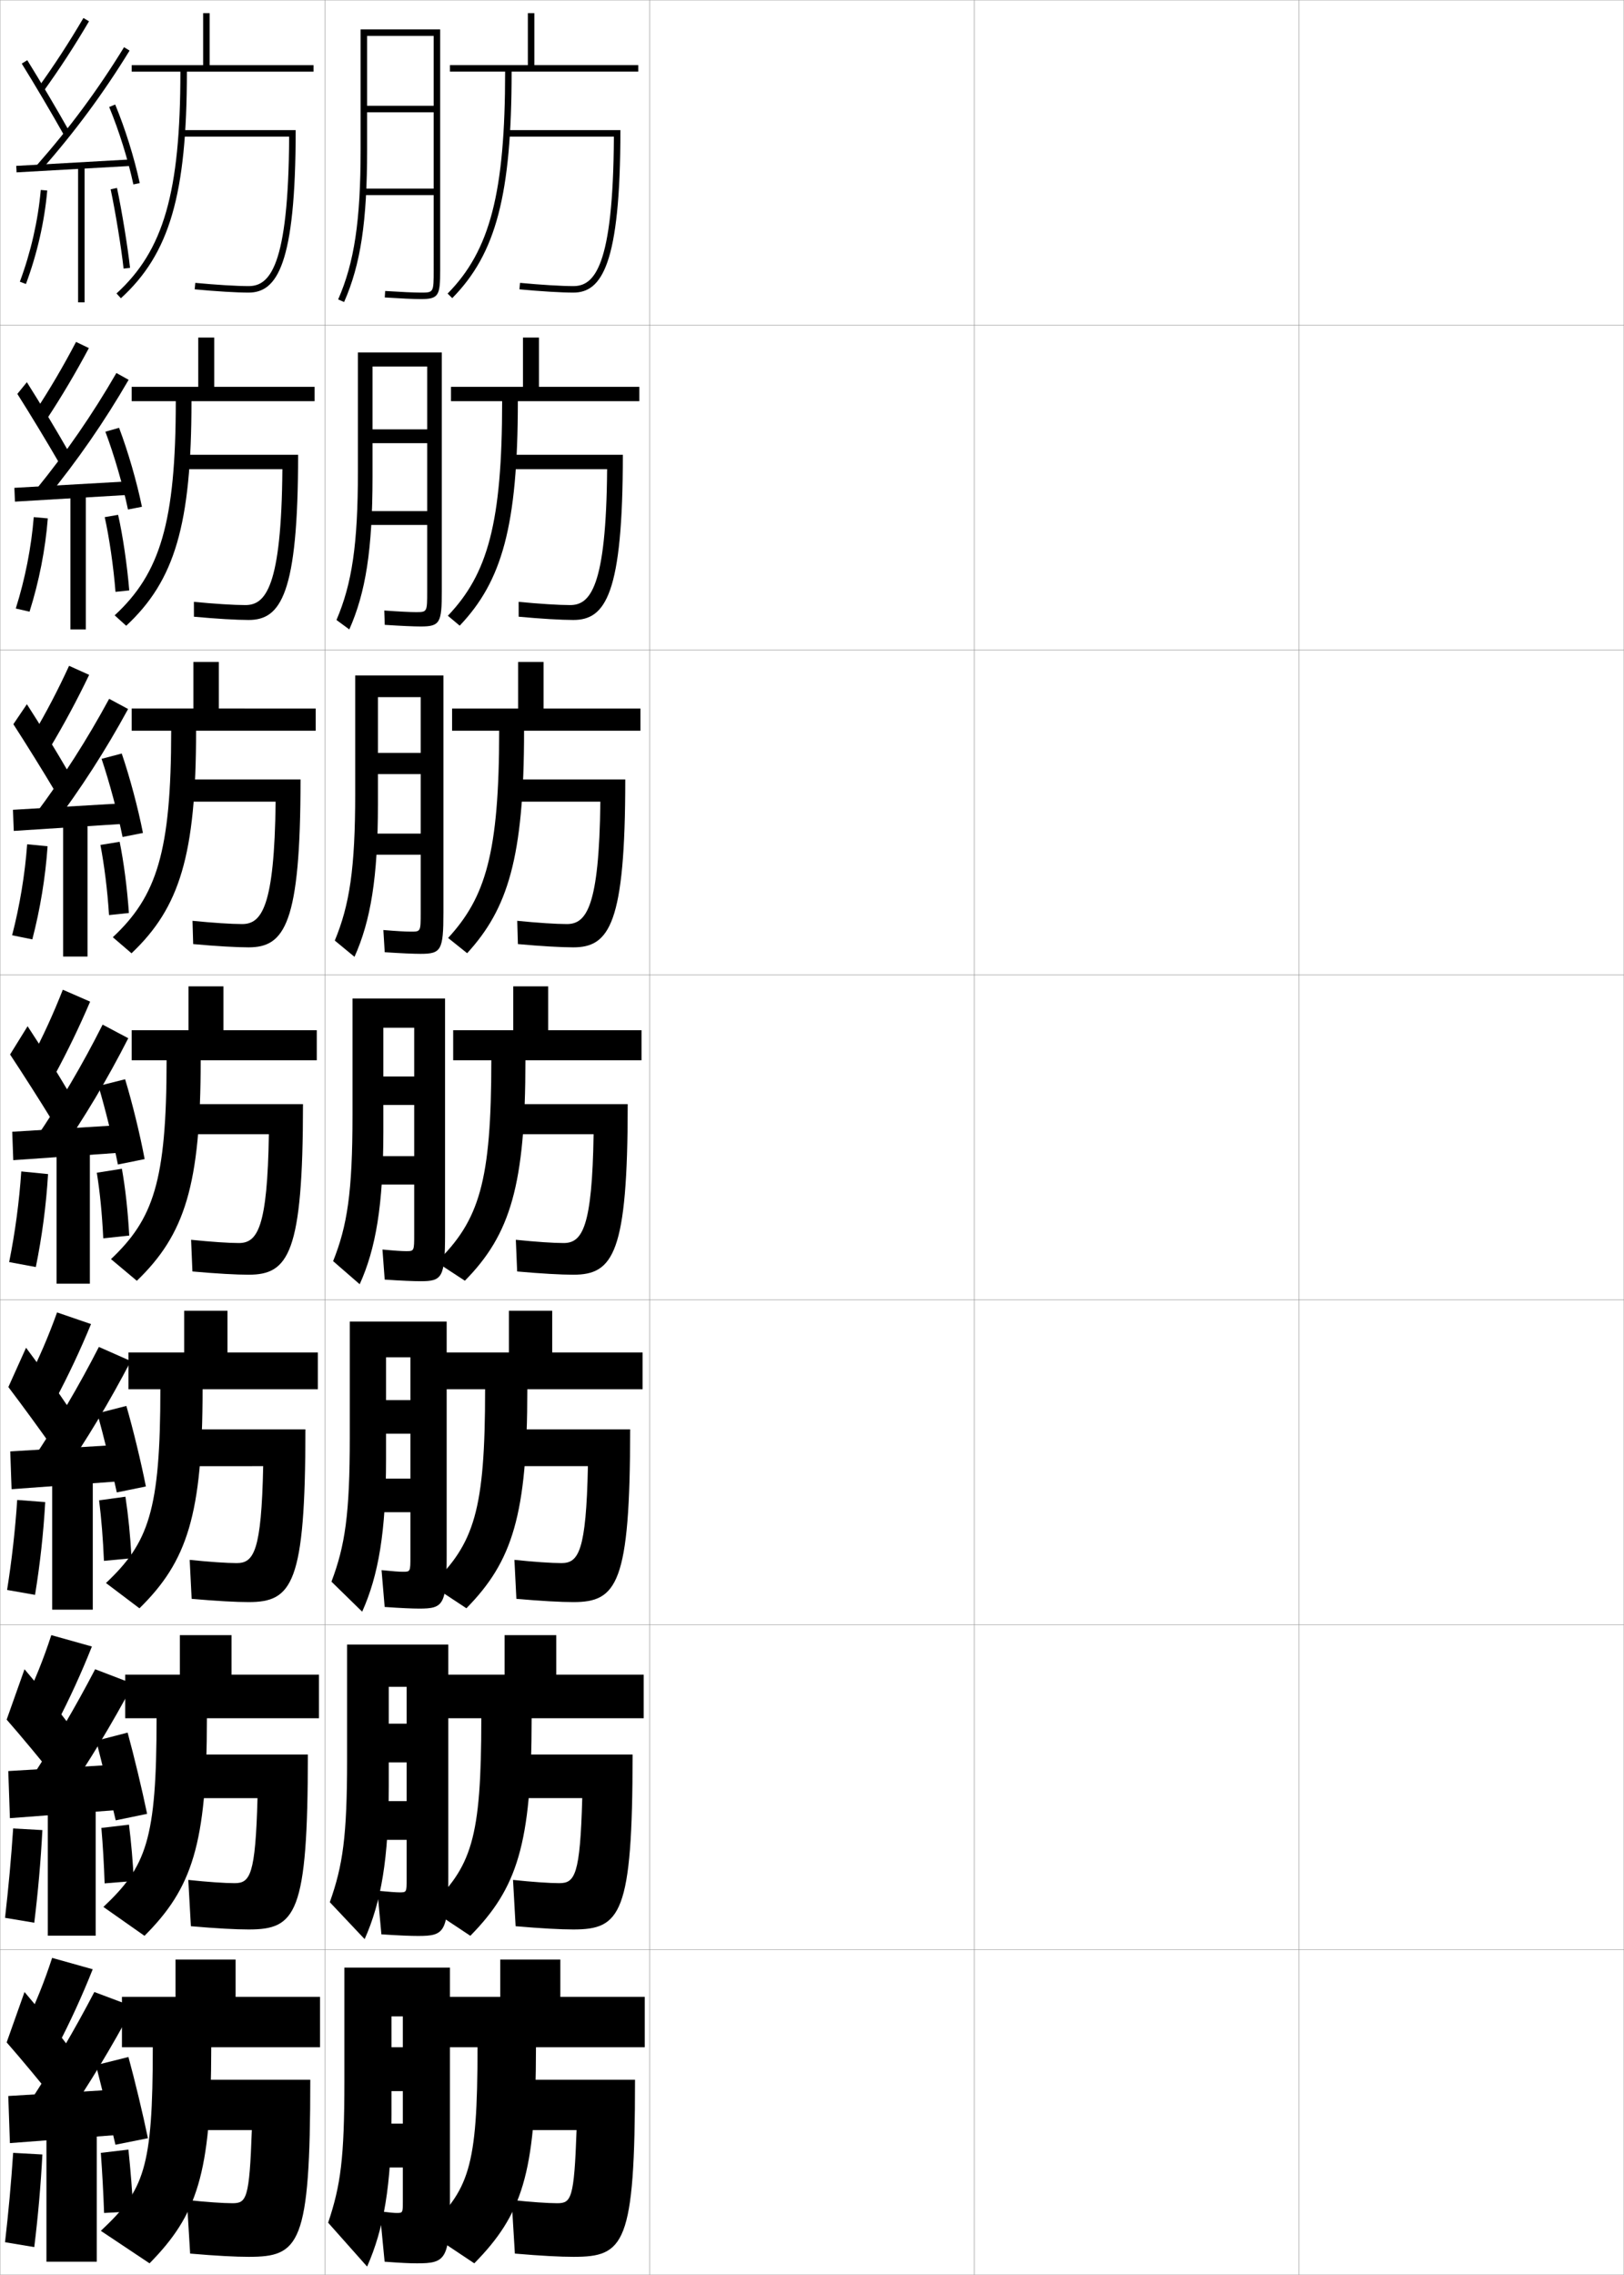 <?xml version="1.0" encoding="utf-8"?>
<!-- Generator: Adobe Illustrator 11 Build 225, SVG Export Plug-In . SVG Version: 6.0.0 Build 78)  -->
<!DOCTYPE svg PUBLIC "-//W3C//DTD SVG 1.0//EN"    "http://www.w3.org/TR/2001/REC-SVG-20010904/DTD/svg10.dtd">
<svg  xmlns="http://www.w3.org/2000/svg" xmlns:xlink="http://www.w3.org/1999/xlink" xmlns:a="http://ns.adobe.com/AdobeSVGViewerExtensions/3.0/"
	 width="500.1" height="700.1" viewBox="0 0 500.1 700.1"
	 overflow="visible" enable-background="new 0 0 500.1 700.1" xml:space="preserve">
		<g id="glyphs">
			<g>
				<rect x="0.05" y="0.05" fill="none" stroke="#999999" stroke-width="0.1" width="100" height="100"/> 
				<rect x="0.05" y="100.05" fill="none" stroke="#999999" stroke-width="0.1" width="100" height="100"/> 
				<rect x="0.05" y="200.05" fill="none" stroke="#999999" stroke-width="0.1" width="100" height="100"/> 
				<rect x="0.05" y="300.05" fill="none" stroke="#999999" stroke-width="0.1" width="100" height="100"/> 
				<rect x="0.05" y="400.05" fill="none" stroke="#999999" stroke-width="0.1" width="100" height="100"/> 
				<rect x="0.05" y="500.05" fill="none" stroke="#999999" stroke-width="0.1" width="100" height="100"/> 
				<rect x="0.05" y="600.05" fill="none" stroke="#999999" stroke-width="0.1" width="100" height="100"/> 
				<rect x="100.05" y="0.05" fill="none" stroke="#999999" stroke-width="0.1" width="100" height="100"/> 
				<rect x="100.05" y="100.05" fill="none" stroke="#999999" stroke-width="0.1" width="100" height="100"/> 
				<rect x="100.05" y="200.05" fill="none" stroke="#999999" stroke-width="0.1" width="100" height="100"/> 
				<rect x="100.05" y="300.05" fill="none" stroke="#999999" stroke-width="0.1" width="100" height="100"/> 
				<rect x="100.05" y="400.05" fill="none" stroke="#999999" stroke-width="0.1" width="100" height="100"/> 
				<rect x="100.05" y="500.05" fill="none" stroke="#999999" stroke-width="0.1" width="100" height="100"/> 
				<rect x="100.05" y="600.05" fill="none" stroke="#999999" stroke-width="0.1" width="100" height="100"/> 
				<rect x="200.05" y="0.05" fill="none" stroke="#999999" stroke-width="0.1" width="100" height="100"/> 
				<rect x="200.05" y="100.05" fill="none" stroke="#999999" stroke-width="0.1" width="100" height="100"/> 
				<rect x="200.05" y="200.05" fill="none" stroke="#999999" stroke-width="0.1" width="100" height="100"/> 
				<rect x="200.05" y="300.05" fill="none" stroke="#999999" stroke-width="0.1" width="100" height="100"/> 
				<rect x="200.05" y="400.05" fill="none" stroke="#999999" stroke-width="0.1" width="100" height="100"/> 
				<rect x="200.05" y="500.05" fill="none" stroke="#999999" stroke-width="0.1" width="100" height="100"/> 
				<rect x="200.05" y="600.05" fill="none" stroke="#999999" stroke-width="0.1" width="100" height="100"/> 
				<rect x="300.05" y="0.05" fill="none" stroke="#999999" stroke-width="0.1" width="100" height="100"/> 
				<rect x="300.05" y="100.05" fill="none" stroke="#999999" stroke-width="0.1" width="100" height="100"/> 
				<rect x="300.05" y="200.05" fill="none" stroke="#999999" stroke-width="0.1" width="100" height="100"/> 
				<rect x="300.05" y="300.05" fill="none" stroke="#999999" stroke-width="0.1" width="100" height="100"/> 
				<rect x="300.05" y="400.05" fill="none" stroke="#999999" stroke-width="0.1" width="100" height="100"/> 
				<rect x="300.05" y="500.05" fill="none" stroke="#999999" stroke-width="0.1" width="100" height="100"/> 
				<rect x="300.05" y="600.05" fill="none" stroke="#999999" stroke-width="0.1" width="100" height="100"/> 
				<rect x="400.05" y="0.05" fill="none" stroke="#999999" stroke-width="0.1" width="100" height="100"/> 
				<rect x="400.05" y="100.05" fill="none" stroke="#999999" stroke-width="0.1" width="100" height="100"/> 
				<rect x="400.05" y="200.05" fill="none" stroke="#999999" stroke-width="0.1" width="100" height="100"/> 
				<rect x="400.05" y="300.05" fill="none" stroke="#999999" stroke-width="0.1" width="100" height="100"/> 
				<rect x="400.05" y="400.05" fill="none" stroke="#999999" stroke-width="0.1" width="100" height="100"/> 
				<rect x="400.05" y="500.05" fill="none" stroke="#999999" stroke-width="0.1" width="100" height="100"/> 
				<rect x="400.05" y="600.05" fill="none" stroke="#999999" stroke-width="0.1" width="100" height="100"/> 
			</g>
			<g>
				<g>
					<path d="M98.55,614.55h-26v-11.5h-18.5v11.5h-16.5v15.5h9.5c0,37.39-2.625,43.952-16,56.5l15,10
						c14.538-14.792,19-27.429,19-66.5h33.5V614.55z"/>
					<path d="M76.55,694.55c15.677,0,19-3.638,19-54.5h-40v15.5h22c-0.742,21.269-1.664,22.5-6,22.5
						c-2.762,0-8.239-0.366-14-1l1,16.5C66.745,694.256,72.663,694.55,76.55,694.55z"/>
				</g>
				<g>
					<path d="M98.217,515.384H71.3v-12.168H55.383v12.168H38.55v13.416h9.667
						c0,37.419-3.128,45.596-16.375,58.066l12.653,8.891
						c14.616-14.605,19.221-28.096,19.221-66.957h34.5V515.384z"/>
					<path d="M55.55,539.966v13.418h23.749c-0.643,23.732-2.267,26.166-7.082,26.166
						c-2.902,0-8.349-0.369-14.234-1l0.802,14.25c7.925,0.691,13.916,1,17.766,1
						c14.546,0,18.25-4.582,18.25-53.834H55.55z"/>
				</g>
				<g>
					<path d="M97.883,416.217H70.05v-12.834H56.716v12.834H39.55v11.333h9.833
						c0,37.448-3.631,47.238-16.749,59.633l10.307,7.78
						c14.694-14.419,19.442-28.761,19.442-67.413h35.5V416.217z"/>
					<path d="M55.55,439.883v11.334H81.047c-0.544,26.198-2.869,29.833-8.164,29.833
						c-3.043,0-8.457-0.371-14.469-0.999l0.604,11.998
						c7.654,0.677,13.719,1.001,17.531,1.001c13.416,0,17.5-5.527,17.5-53.167H55.55z"/>
				</g>
			</g>
			<g>
				<g>
					<path d="M55.55,22.05c0,37.163-5.148,55.025-19.673,68.261l1.347,1.479
						c15.007-13.675,20.327-31.924,20.327-69.739h39v-2h-32v-16h-2v16h-22v2H55.55z"/>
					<path d="M55.55,40.05v2h33.49c-0.189,40.355-6.104,46-12.49,46
						c-3.605,0-9.892-0.382-16.406-0.996l-0.188,1.992
						c6.572,0.619,12.931,1.004,16.594,1.004c8.703,0,14.5-8.503,14.5-50H55.55z"/>
				</g>
				<g>
					<path d="M54.133,123.466c0,37.268-4.81,52.978-18.823,65.907l3.551,3.209
						c14.929-13.861,20.106-31.091,20.106-69.117h37.917v-4.416H65.966v-15.167h-4.916
						v15.167H40.549v4.416H54.133z"/>
					<path d="M55.549,139.966v4.417h31.409c-0.274,36.458-5.227,41.833-11.409,41.833
						c-3.464,0-9.449-0.379-15.838-0.997l0.01,4.577
						c6.843,0.634,13.128,1.003,16.828,1.003c9.897,0,15.25-7.826,15.25-50.834
						H55.549z"/>
				</g>
				<g>
					<path d="M52.716,224.883c0,37.373-4.472,50.929-17.973,63.553l5.755,4.939
						c14.851-14.046,19.884-30.258,19.884-68.492h36.833v-6.833H67.383v-14.333h-7.833
						v14.333h-19v6.833H52.716z"/>
					<path d="M55.55,239.883v6.833h29.327c-0.36,32.562-4.349,37.667-10.327,37.667
						c-3.324,0-9.007-0.376-15.271-0.997l0.208,7.161
						c7.113,0.648,13.325,1.003,17.062,1.003c11.091,0,16-7.149,16-51.667H55.55z"/>
				</g>
				<g>
					<path d="M51.3,326.3c0,37.478-4.133,48.882-17.123,61.199l7.96,6.67
						c14.772-14.232,19.663-29.426,19.663-67.869h35.75v-9.25h-28.75v-13.5h-10.75v13.5h-17.5v9.25
						H51.3z"/>
					<path d="M55.55,339.8v9.25h27.245c-0.444,28.664-3.472,33.5-9.245,33.5
						c-3.184,0-8.565-0.374-14.703-0.998l0.406,9.746
						c7.384,0.662,13.521,1.002,17.297,1.002c12.285,0,16.75-6.472,16.75-52.5H55.55z"/>
				</g>
			</g>
			<g>
				<path d="M34.071,58.259c1.457,6.812,3.318,18.212,3.984,24.398l1.988-0.215
					c-0.672-6.24-2.549-17.736-4.016-24.602L34.071,58.259z"/>
				<path d="M11.739,26.964l1.621,1.172c4.969-6.881,9.564-13.939,14.052-21.58
					L25.688,5.544C21.233,13.128,16.671,20.136,11.739,26.964z"/>
				<path d="M6.7,19.577c3.989,6.424,9.205,15.25,12.979,21.963l1.742-0.98
					c-3.785-6.735-9.02-15.592-13.021-22.037L6.7,19.577z"/>
				<path d="M11.3,50.889l1.5,1.322c10.246-11.618,19.111-23.604,27.102-36.639
					l-1.704-1.045C30.267,27.463,21.468,39.356,11.3,50.889z"/>
				<polygon points="4.995,51.052 5.104,53.048 40.604,51.048 40.495,49.052 "/>
				<path d="M33.626,32.933c3.031,7.315,5.814,16.223,7.446,23.827l1.955-0.42
					c-1.655-7.716-4.479-16.753-7.554-24.173L33.626,32.933z"/>
				<rect x="24.05" y="51.05" width="2" height="42"/> 
				<path d="M6.112,86.7l1.875,0.699c3.447-9.248,5.715-19.193,6.559-28.762
					l-1.992-0.176C11.726,67.854,9.499,77.619,6.112,86.7z"/>
			</g>
			<g>
				<path d="M7.55,623.55l10,6.5c4.062-7.768,7.783-15.886,11-24l-12.5-3.5
					C13.698,609.793,10.912,616.76,7.55,623.55z"/>
				<path d="M2.05,628.55c4.521,5.159,10.724,12.638,15,18l5-15.5
					c-3.977-5.259-9.525-12.163-14.5-18L2.05,628.55z"/>
				<g>
					<path d="M9.05,647.05l10.5,6c7.965-11.651,14.856-23.062,21.5-35.5l-12-4.5
						C22.864,624.91,16.368,635.917,9.05,647.05z"/>
				</g>
				<polygon points="36.05,657.05 36.05,643.05 2.55,645.05 3.05,659.55 "/>
				<g>
					<path d="M29.55,635.55c1.783,6.949,4.35,17.411,6,24.5l10-2
						c-1.52-7.368-4.032-17.837-6-25L29.55,635.55z"/>
				</g>
				<rect x="14.3" y="654.55" width="15.5" height="41.5"/> 
				<path d="M1.55,690.05l9,1.5c1.162-9.433,2.002-18.897,2.5-28.5l-9-0.5
					C3.43,671.855,2.61,680.882,1.55,690.05z"/>
				<g>
					<path d="M31.05,662.55c0.447,6.205,0.794,12.504,1,18.5l9-0.5
						c-0.311-6.034-0.848-12.761-1.5-19L31.05,662.55z"/>
				</g>
			</g>
			<g>
				<g>
					<path d="M7.3,524.217l10,6.5c4.062-7.768,7.784-15.886,11-24l-12.5-3.5
						C13.448,510.46,10.662,517.427,7.3,524.217z"/>
					<path d="M2.05,529.217c4.521,5.159,10.724,12.638,15,18l5-15.5
						c-3.977-5.259-9.525-12.163-14.5-18L2.05,529.217z"/>
					<g>
						<path d="M9.3,547.717l10.25,6c7.966-11.651,14.856-23.062,21.5-35.5l-11.75-4.5
							C23.114,525.577,16.619,536.584,9.3,547.717z"/>
					</g>
					<polygon points="36.05,557.05 36.05,543.05 2.55,545.05 3.05,559.55 "/>
					<g>
						<path d="M29.633,535.717c1.783,6.949,4.351,17.411,6,24.5l9.667-2
							c-1.52-7.368-4.032-17.837-6-25L29.633,535.717z"/>
					</g>
					<rect x="14.717" y="554.217" width="14.749" height="41.5"/> 
					<path d="M1.55,590.217l9,1.5c1.162-9.433,2.002-18.897,2.5-28.5l-9-0.5
						C3.43,572.022,2.61,581.049,1.55,590.217z"/>
					<g>
						<path d="M31.217,562.55c0.466,5.459,0.794,11.003,1,17.066l9-0.739
							c-0.311-6.047-0.816-11.903-1.5-17.327L31.217,562.55z"/>
					</g>
				</g>
				<g>
					<path d="M8.457,425.011l8.561,5.87c4.05-7.604,7.744-15.456,11.009-23.393
						l-10.454-3.585C14.962,411.175,11.976,418.151,8.457,425.011z"/>
					<path d="M2.576,426.87c4.27,5.623,9.974,13.438,13.871,18.99l5.081-12.08
						c-3.674-5.48-8.893-12.872-13.504-19.009L2.576,426.87z"/>
					<path d="M10.095,449.114l8.659,5.537c8.031-11.666,14.964-23.221,21.52-35.783
						l-9.824-4.344C24.249,426.63,17.626,437.858,10.095,449.114z"/>
					<polygon points="3.158,446.675 3.566,458.3 36.191,455.925 36.158,444.675 "/>
					<path d="M29.979,434.963c1.946,7.031,4.429,17.106,5.99,24.337l8.952-1.833
						c-1.468-7.464-3.917-17.573-6.009-24.788L29.979,434.963z"/>
					<rect x="16.071" y="453.759" width="12.5" height="41.625"/> 
					<path d="M2.185,489.314l8.605,1.513c1.533-9.373,2.598-18.953,3.134-28.552
						l-8.624-0.659C4.675,470.957,3.631,480.173,2.185,489.314z"/>
					<path d="M30.515,461.731c0.716,5.756,1.195,11.652,1.495,18.627l8.498-0.795
						c-0.381-6.997-1.001-13.178-1.88-18.945L30.515,461.731z"/>
				</g>
				<g>
					<path d="M19.346,304.59c-2.87,7.299-6.057,14.287-9.731,21.214l7.121,5.241
						c4.038-7.439,7.704-15.027,11.019-22.785L19.346,304.59z"/>
					<path d="M3.103,324.523c4.018,6.087,9.225,14.239,12.741,19.981l5.162-8.66
						c-3.372-5.702-8.26-13.582-12.509-20.019L3.103,324.523z"/>
					<path d="M10.891,350.513l7.068,5.074c8.097-11.683,15.072-23.38,21.54-36.068
						l-7.898-4.188C25.384,327.682,18.634,339.133,10.891,350.513z"/>
					<polygon points="3.767,348.301 4.083,357.049 36.333,354.799 36.267,346.301 "/>
					<path d="M30.325,334.209c2.109,7.113,4.508,16.802,5.981,24.175l8.236-1.667
						c-1.417-7.561-3.802-17.309-6.019-24.576L30.325,334.209z"/>
					<rect x="17.425" y="353.3" width="10.25" height="41.75"/> 
					<path d="M6.551,360.516c-0.63,9.376-1.899,18.781-3.731,27.896l8.211,1.526
						c1.903-9.314,3.193-19.011,3.769-28.604L6.551,360.516z"/>
					<path d="M29.812,360.912c0.967,6.053,1.596,12.302,1.989,20.188L39.798,380.25
						c-0.451-7.947-1.186-14.453-2.261-20.562L29.812,360.912z"/>
				</g>
				<g>
					<path d="M10.136,226.19l5.288,3.885c4.348-7.253,8.324-14.665,12.029-22.383
						l-6.18-2.784C17.875,212.302,14.23,219.297,10.136,226.19z"/>
					<path d="M4.115,222.875c4.009,6.199,9.218,14.576,12.821,20.642l4.022-6.101
						c-3.51-6.046-8.513-14.252-12.68-20.691L4.115,222.875z"/>
					<path d="M10.841,250.638l5.212,3.824c8.813-11.661,16.418-23.455,23.394-36.259
						l-5.834-3.14C26.825,227.609,19.393,239.208,10.841,250.638z"/>
					<polygon points="3.99,249.218 4.237,255.715 37.904,253.549 37.823,247.218 "/>
					<path d="M31.28,233.534c2.417,7.181,4.943,16.609,6.471,24.059l6.268-1.251
						c-1.497-7.612-4.028-17.124-6.531-24.442L31.28,233.534z"/>
					<rect x="19.447" y="252.55" width="7.5" height="41.833"/> 
					<path d="M3.731,287.842l6.224,1.25c2.417-9.292,4.033-19.072,4.698-28.657
						l-6.288-0.604C7.67,269.213,6.081,278.738,3.731,287.842z"/>
					<path d="M30.922,260.034c1.174,6.109,2.156,13.774,2.653,21.589l6.118-0.645
						c-0.552-7.874-1.595-15.746-2.847-21.912L30.922,260.034z"/>
				</g>
				<g>
					<path d="M10.873,126.578l3.455,2.528c4.658-7.067,8.944-14.302,13.04-21.982
						l-3.952-1.898C19.489,112.715,15.386,119.716,10.873,126.578z"/>
					<path d="M5.343,121.226c4,6.312,9.212,14.913,12.9,21.302L21.125,138.988
						c-3.647-6.391-8.766-14.922-12.851-21.364L5.343,121.226z"/>
					<path d="M11.006,150.764l3.356,2.573c9.529-11.64,17.765-23.529,25.248-36.449
						l-3.77-2.092C28.481,127.536,20.366,139.282,11.006,150.764z"/>
					<polygon points="4.428,150.135 4.606,154.382 39.689,152.298 39.595,148.135 "/>
					<path d="M32.451,132.858c2.725,7.248,5.379,16.416,6.959,23.943l4.299-0.835
						c-1.576-7.664-4.254-16.938-7.043-24.307L32.451,132.858z"/>
					<rect x="21.684" y="151.8" width="4.751" height="41.917"/> 
					<path d="M4.857,187.271l4.237,0.975c2.932-9.271,4.873-19.132,5.628-28.709
						l-4.327-0.39C9.634,168.534,7.726,178.179,4.857,187.271z"/>
					<path d="M32.247,159.155c1.381,6.165,2.716,15.246,3.317,22.989l4.239-0.438
						c-0.653-7.801-2.005-17.038-3.433-23.261L32.247,159.155z"/>
				</g>
			</g>
			<g>
				<g>
					<path d="M155.55,22.05c0,37.187-4.635,55.059-17.711,68.297l1.423,1.406
						c13.503-13.671,18.289-31.91,18.289-69.703h39v-2h-32v-16h-2v16h-24v2H155.55z"/>
					<g>
						<path d="M156.05,40.05v2h32.99c-0.189,40.355-6.104,46-12.49,46
							c-3.605,0-9.892-0.382-16.406-0.996l-0.188,1.992
							c6.572,0.619,12.931,1.004,16.594,1.004c8.703,0,14.5-8.503,14.5-50H156.05z"/>
					</g>
				</g>
				<g>
					<path d="M141.56,192.552c12.969-13.632,17.907-30.555,17.907-69.085h37.416v-4.417
						h-30.916v-15.167h-4.917v15.167h-22.167v4.417h15.75
						c0,37.469-4.439,53.172-16.717,66.038L141.56,192.552z"/>
					<path d="M155.883,139.967v4.416h31.075c-0.274,36.459-5.226,41.833-11.408,41.833
						c-3.465,0-9.449-0.379-15.838-0.997l0.01,4.577
						c6.843,0.633,13.128,1.003,16.828,1.003c9.897,0,15.25-7.826,15.25-50.833H155.883z"/>
				</g>
				<g>
					<path d="M143.857,293.352c12.436-13.593,17.526-29.2,17.526-68.468h35.833v-6.833
						h-29.833v-14.333h-7.833v14.333h-20.333v6.833h14.5
						c0,37.752-4.244,51.285-15.723,63.779L143.857,293.352z"/>
					<path d="M155.716,239.883v6.833h29.16c-0.359,32.562-4.349,37.667-10.327,37.667
						c-3.324,0-9.007-0.376-15.271-0.997l0.208,7.161
						c7.113,0.648,13.325,1.003,17.062,1.003c11.091,0,16-7.149,16-51.667H155.716z"/>
				</g>
			</g>
			<g>
				<path d="M151.3,326.3c0,37.288-3.63,49.256-16.855,62.148l8.711,5.703
					c14.021-14.231,18.645-29.42,18.645-67.852h35.75v-9.25h-28.75v-13.5h-10.75v13.5h-18.5v9.25
					H151.3z"/>
				<path d="M155.55,339.8v9.25h27.245c-0.444,28.664-3.472,33.5-9.245,33.5
					c-3.184,0-8.565-0.374-14.703-0.998l0.406,9.746
					c7.384,0.662,13.521,1.002,17.297,1.002c12.285,0,16.75-6.472,16.75-52.5H155.55z"/>
			</g>
			<g>
				<g>
					<path d="M197.883,416.217h-27.833v-12.834h-13.333v12.834h-19.333v11.333h12
						c0,37.322-3.295,47.488-16.57,60.266l10.807,7.135
						c14.193-14.418,18.763-28.756,18.763-67.4h35.5V416.217z"/>
					<path d="M155.55,439.883v11.333h25.496c-0.543,26.199-2.869,29.834-8.163,29.834
						c-3.043,0-8.457-0.372-14.469-0.999l0.604,11.997
						c7.654,0.677,13.718,1.002,17.531,1.002c13.416,0,17.5-5.527,17.5-53.167
						H155.55z"/>
				</g>
				<g>
					<path d="M198.216,515.384h-26.917v-12.168h-15.917v12.168h-17.917v13.416h10.75
						c0,37.355-2.96,45.721-16.285,58.383L144.835,595.75
						c14.365-14.604,18.881-28.093,18.881-66.95h34.5V515.384z"/>
					<path d="M155.55,539.966v13.417h23.748c-0.643,23.733-2.267,26.167-7.082,26.167
						c-2.902,0-8.348-0.369-14.234-1l0.802,14.249
						c7.925,0.691,13.916,1.001,17.766,1.001c14.546,0,18.25-4.582,18.25-53.834H155.55z"
						/>
				</g>
				<g>
					<path d="M198.55,614.55h-26v-11.5h-18.5v11.5h-16.5v15.5h9.5c0,37.39-2.625,43.952-16,56.5l15,10
						c14.538-14.792,19-27.429,19-66.5h33.5V614.55z"/>
					<path d="M176.55,694.55c15.677,0,19-3.638,19-54.5h-40v15.5h22c-0.742,21.269-1.664,22.5-6,22.5
						c-2.762,0-8.239-0.366-14-1l1,16.5C166.745,694.256,172.663,694.55,176.55,694.55z"/>
				</g>
			</g>
			<g>
				<path d="M133.55,83.05c0,7,0,7-4,7c-1.996,0-5.982-0.182-10.937-0.498l-0.127,1.996
					c4.994,0.318,9.026,0.502,11.063,0.502c5.629,0,6-1.131,6-9v-74h-24.5v37
					c0,21.865-1.938,34.789-6.915,46.098l1.83,0.805
					c5.099-11.584,7.085-24.734,7.085-46.902v-35h20.5v21.5h-20.5v2h20.5v23.5h-21.5v2h21.5V83.05z"/>
				<path d="M110.216,145.133c0,22.481-1.834,34.52-6.599,45.673l3.949,2.905
					c5.036-11.33,7.151-24.578,7.151-46.911v-34h16.833v19.333h-16.833v4.25
					h16.833v20.917h-19v4.25h19v20.417c0,6.414-0.002,6.417-3.5,6.417
					c-1.768,0-5.096-0.163-9.715-0.498l0.145,4.413
					c5.011,0.329,8.992,0.502,11.047,0.502c5.977,0,6.523-1.099,6.523-10.833v-73.5
					h-25.833V145.133z"/>
				<path d="M109.383,244.216c0,23.097-1.731,34.25-6.284,45.248l6.067,5.004
					c4.972-11.075,7.216-24.421,7.216-46.918v-33h13.167v17.167h-13.167v6.5h13.167
					v18.333h-16.5v6.5h16.5v17.833c0,5.828-0.005,5.833-3,5.833
					c-1.54,0-4.209-0.145-8.495-0.499l0.416,6.831
					c5.029,0.339,8.958,0.501,11.032,0.501c6.326,0,7.047-1.067,7.047-12.667v-73
					h-27.167V244.216z"/>
				<path d="M108.55,343.3c0,23.713-1.627,33.98-5.968,44.823l8.186,7.104
					c4.909-10.821,7.282-24.265,7.282-46.927v-32h9.5v15h-9.5v8.75h9.5v15.75h-14v8.75h14v15.25
					c0,5.242-0.008,5.25-2.5,5.25c-1.312,0-3.322-0.126-7.273-0.499l0.687,9.248
					c5.047,0.349,8.923,0.501,11.017,0.501c6.674,0,7.57-1.035,7.57-14.5v-72.5h-28.5
					V343.3z"/>
			</g>
			<path d="M107.716,442.383c0,23.723-1.469,33.318-5.645,44.382l9.457,9.236
				c4.988-11.1,7.354-24.523,7.354-46.951v-31.333h7.5v13.166h-7.5v10.333h7.5v13.834
				h-12.333v10.333h12.333v13.667c0,4.656-0.011,4.666-2.333,4.666
				c-1.085,0-2.934-0.13-6.553-0.499l0.957,11.332
				c5.064,0.358,8.557,0.501,10.669,0.501c7.438,0,8.427-1.09,8.427-16.334
				v-71.999h-29.834V442.383z"/>
			<path d="M128.767,595.8c8.203,0,9.283-1.144,9.283-18.167v-71.5h-31.166v35.334
				c0,23.73-1.311,32.655-5.323,43.94l10.729,11.368
				c5.067-11.377,7.427-24.783,7.427-46.976v-30.667h5.5v11.334h-5.5v11.916h5.5v11.917
				h-10.666v11.917h10.666v12.083c0,4.069-0.012,4.083-2.166,4.083
				c-1.004,0-2.982-0.134-6.832-0.499l1.229,13.416
				C123.022,595.668,126.429,595.8,128.767,595.8z"/>
			<path d="M122.05,681.05c-0.629,0-2.156-0.138-5.11-0.5l1.5,15.5
				c5.1,0.378,7.82,0.5,9.971,0.5c8.968,0,10.14-1.198,10.14-20v-71h-32.5v35
				c0,23.74-1.151,31.993-5,43.5l12,13.5c5.146-11.655,7.5-25.042,7.5-47v-30h3.5v9.5h-3.5v13.5h3.5v10h-9
				v13.5h9v10.5C124.05,681.033,124.034,681.05,122.05,681.05z"/>
		</g>
	</svg>
